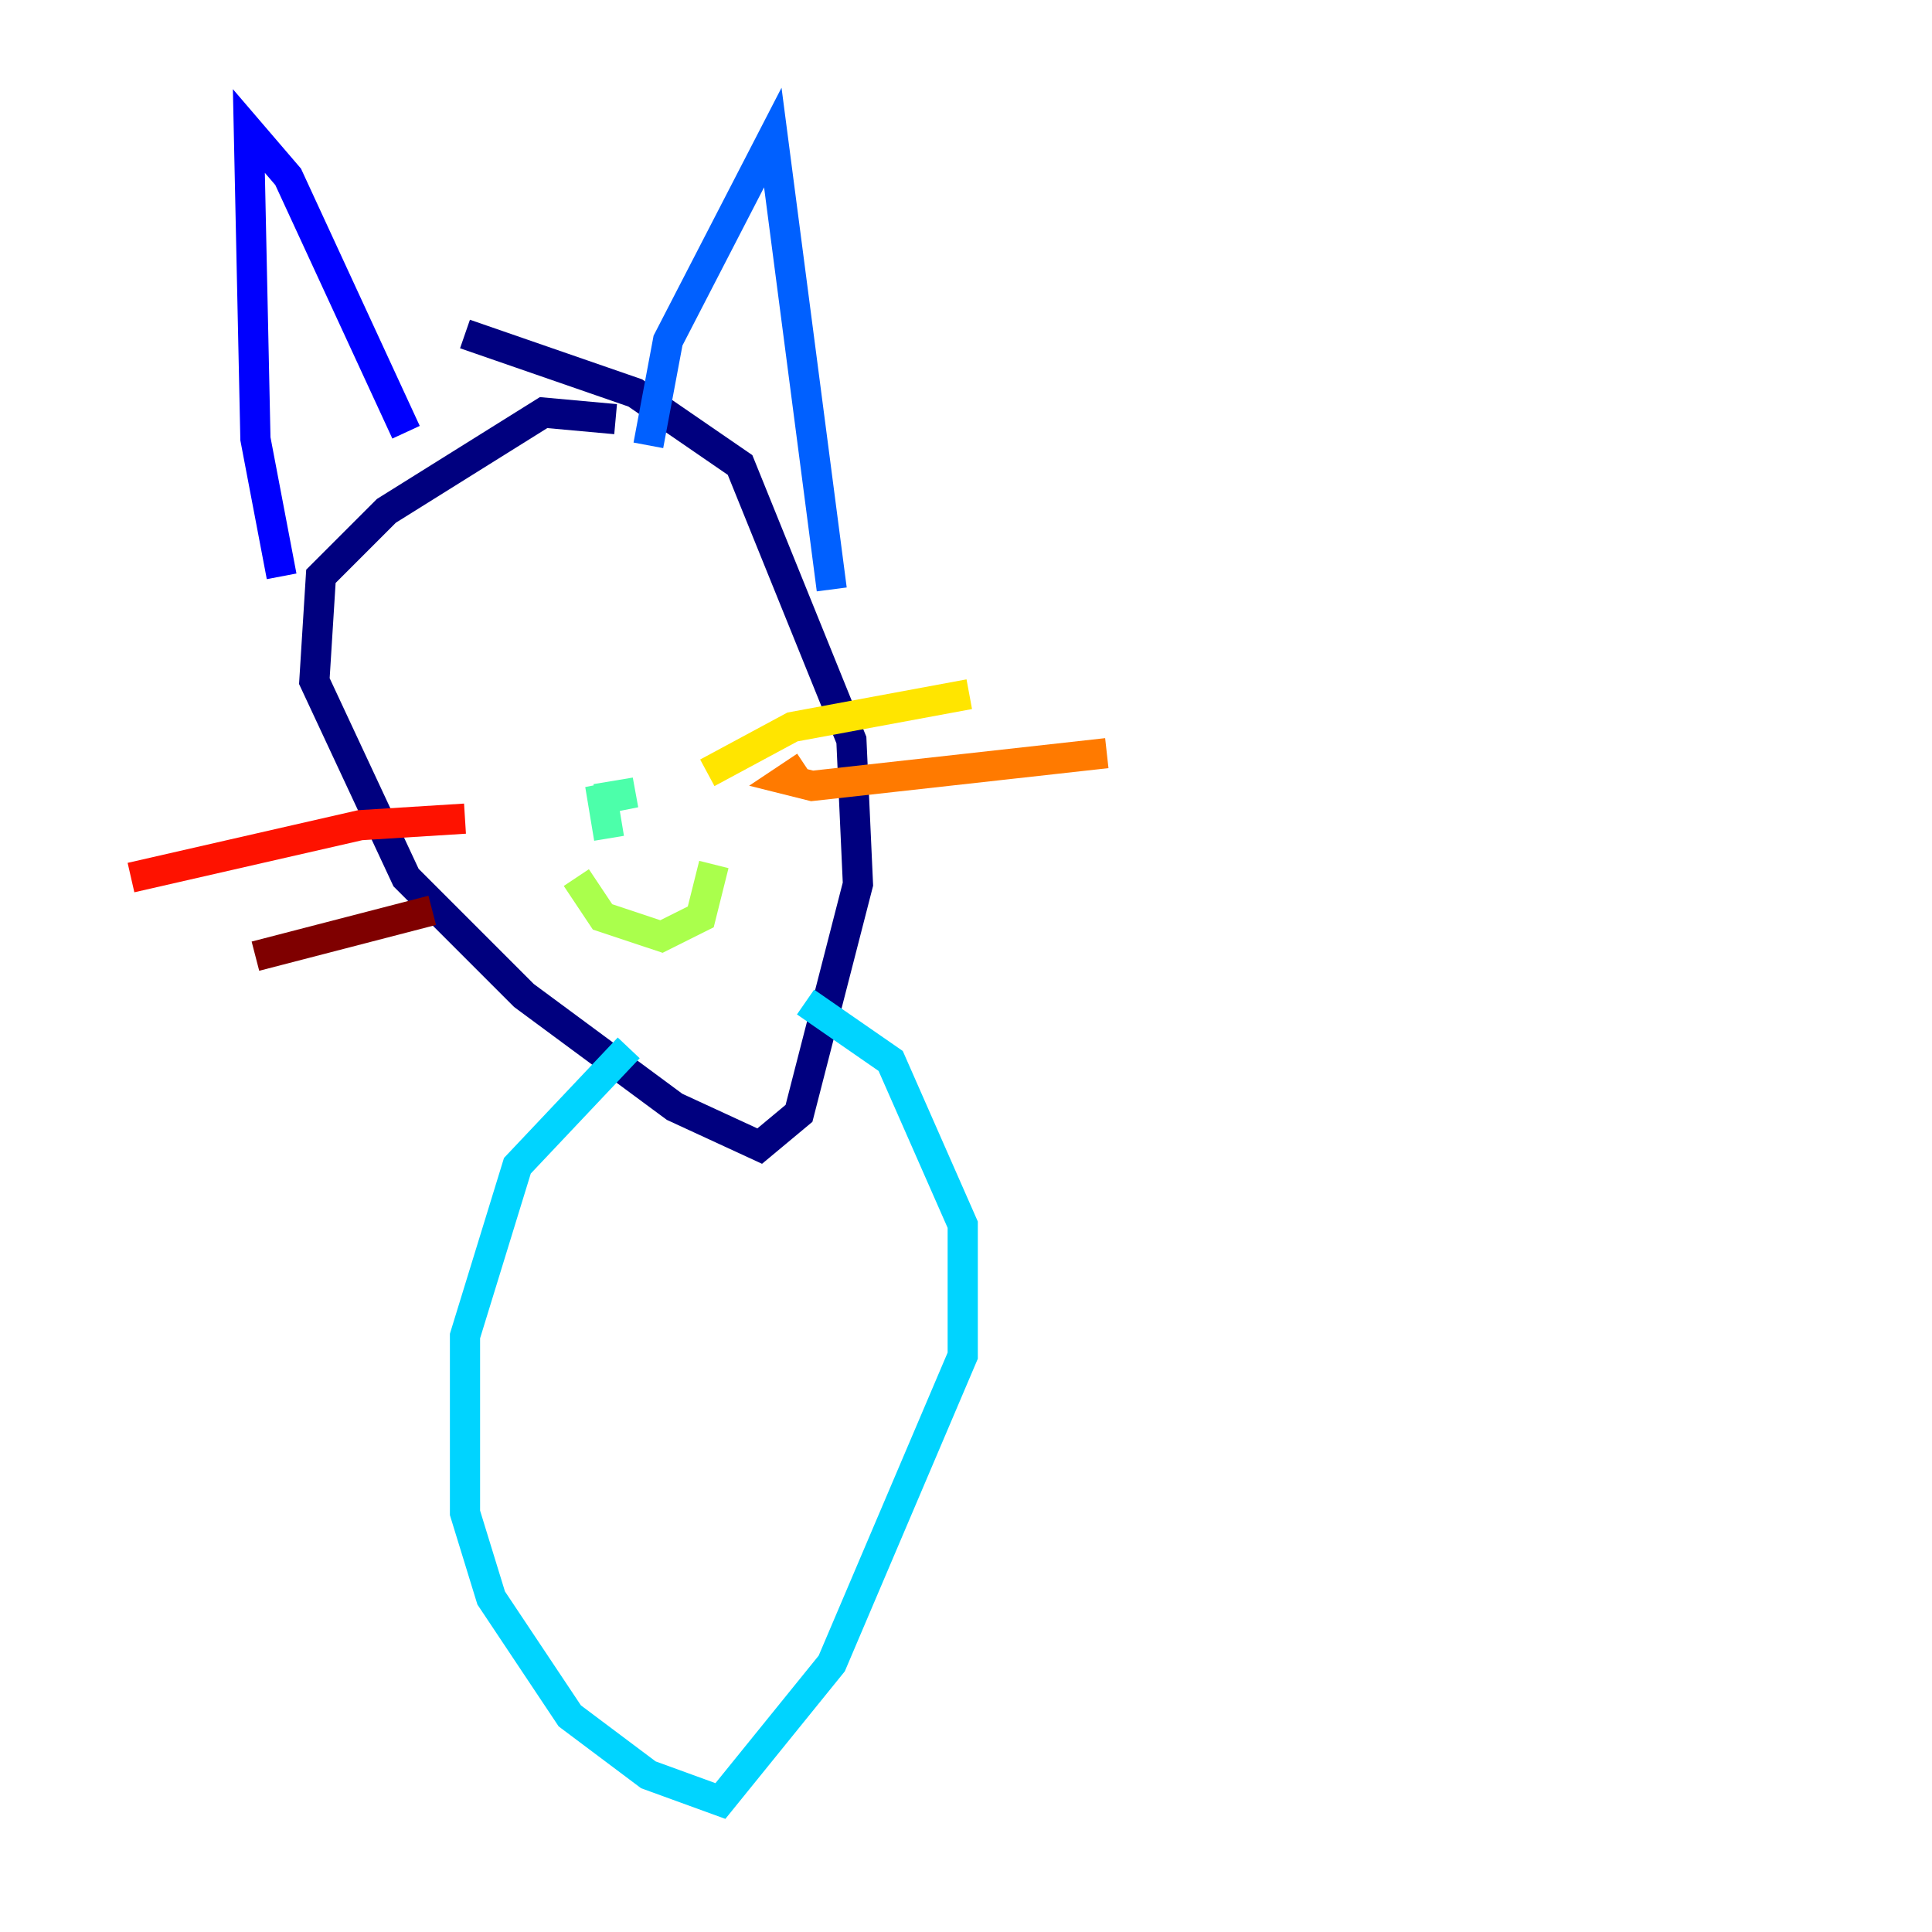 <?xml version="1.0" encoding="utf-8" ?>
<svg baseProfile="tiny" height="128" version="1.2" viewBox="0,0,128,128" width="128" xmlns="http://www.w3.org/2000/svg" xmlns:ev="http://www.w3.org/2001/xml-events" xmlns:xlink="http://www.w3.org/1999/xlink"><defs /><polyline fill="none" points="40.786,27.77 36.014,27.336 25.6,33.844 21.261,38.183 20.827,45.125 26.902,58.142 34.712,65.953 44.691,73.329 50.332,75.932 52.936,73.763 56.841,58.576 56.407,49.031 49.031,30.807 42.088,26.034 30.807,22.129" stroke="#00007f" stroke-width="2" /><polyline fill="none" points="18.658,38.183 16.922,29.071 16.488,8.678 19.091,11.715 26.902,28.637" stroke="#0000fe" stroke-width="2" /><polyline fill="none" points="42.956,29.505 44.258,22.563 51.2,9.112 55.105,39.051" stroke="#0060ff" stroke-width="2" /><polyline fill="none" points="41.654,69.424 34.278,77.234 30.807,88.515 30.807,100.231 32.542,105.871 37.749,113.681 42.956,117.586 47.729,119.322 55.105,110.21 63.783,89.817 63.783,81.139 59.01,70.291 53.37,66.386" stroke="#00d4ff" stroke-width="2" /><polyline fill="none" points="39.485,52.936 42.088,52.502 39.919,52.936 40.352,55.539" stroke="#4cffaa" stroke-width="2" /><polyline fill="none" points="38.183,58.142 39.919,60.746 43.824,62.047 46.427,60.746 47.295,57.275" stroke="#aaff4c" stroke-width="2" /><polyline fill="none" points="46.861,51.2 52.502,48.163 64.217,45.993" stroke="#ffe500" stroke-width="2" /><polyline fill="none" points="53.37,50.766 52.068,51.634 53.803,52.068 73.329,49.898" stroke="#ff7a00" stroke-width="2" /><polyline fill="none" points="30.807,54.237 23.864,54.671 8.678,58.142" stroke="#fe1200" stroke-width="2" /><polyline fill="none" points="28.637,60.312 16.922,63.349" stroke="#7f0000" stroke-width="2" /></svg>